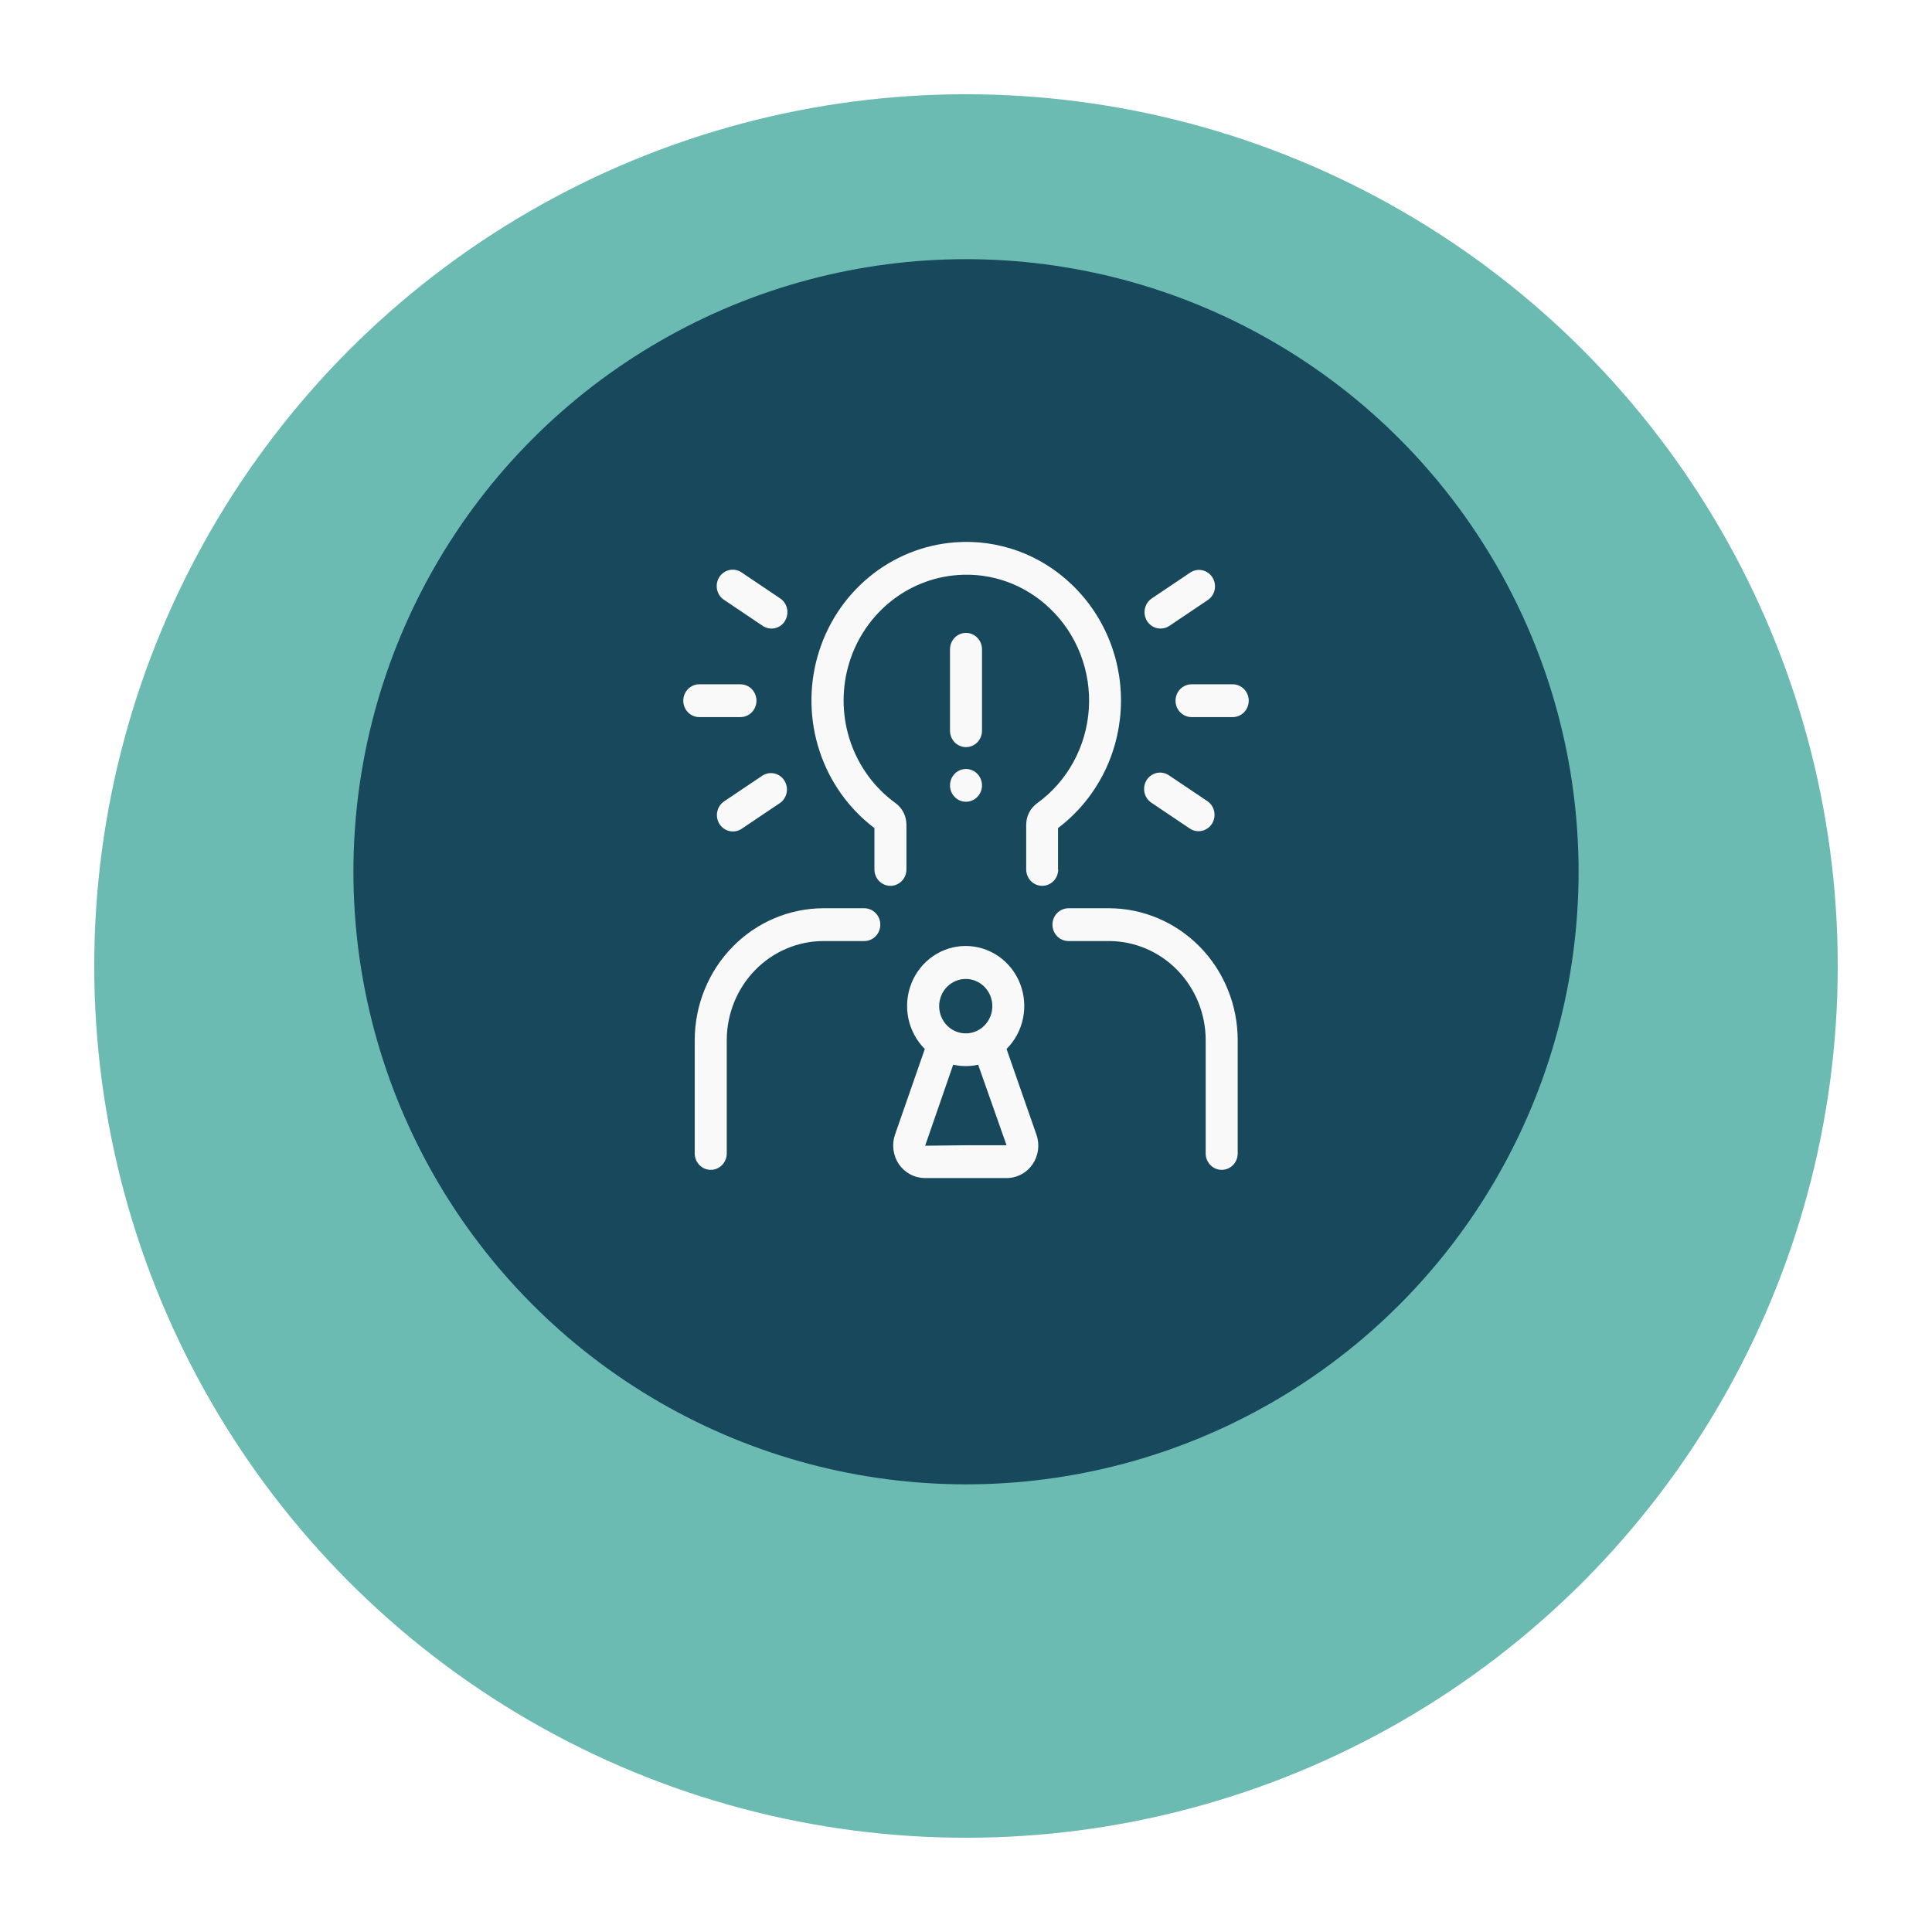 <svg width="82" height="82" viewBox="0 0 82 82" fill="none" xmlns="http://www.w3.org/2000/svg">
<g filter="url(#filter0_d)">
<circle cx="41" cy="37" r="37" fill="#6CBBB3"/>
</g>
<circle cx="41" cy="37" r="26" fill="#17485B"/>
<path d="M29.486 44.147C29.488 42.663 30.064 41.24 31.089 40.19C32.114 39.141 33.503 38.551 34.952 38.549H36.684C36.864 38.549 37.037 38.623 37.164 38.753C37.292 38.883 37.363 39.06 37.363 39.245C37.363 39.43 37.292 39.607 37.164 39.737C37.037 39.868 36.864 39.941 36.684 39.941H34.952C33.864 39.942 32.82 40.386 32.05 41.174C31.28 41.963 30.847 43.032 30.846 44.147V48.956C30.846 49.141 30.774 49.318 30.646 49.448C30.519 49.579 30.346 49.652 30.166 49.652C29.986 49.652 29.813 49.579 29.686 49.448C29.558 49.318 29.486 49.141 29.486 48.956V44.147ZM51.173 44.147V48.956C51.173 49.141 51.245 49.318 51.373 49.448C51.5 49.579 51.673 49.652 51.853 49.652C52.033 49.652 52.206 49.579 52.334 49.448C52.461 49.318 52.532 49.141 52.532 48.956V44.147C52.531 42.663 51.955 41.24 50.93 40.19C49.905 39.141 48.516 38.551 47.067 38.549H45.349C45.169 38.549 44.996 38.623 44.868 38.753C44.741 38.883 44.669 39.06 44.669 39.245C44.669 39.43 44.741 39.607 44.868 39.737C44.996 39.868 45.169 39.941 45.349 39.941H47.08C48.167 39.946 49.207 40.391 49.974 41.179C50.741 41.967 51.172 43.034 51.173 44.147ZM44.906 36.91V35.145C45.683 34.559 46.324 33.804 46.784 32.936C47.244 32.067 47.511 31.105 47.567 30.118C47.623 29.132 47.466 28.145 47.107 27.227C46.748 26.31 46.196 25.485 45.49 24.811C44.832 24.178 44.053 23.692 43.202 23.383C42.351 23.075 41.447 22.95 40.546 23.018C39.205 23.115 37.926 23.631 36.881 24.496C35.835 25.361 35.074 26.534 34.7 27.856C34.326 29.178 34.356 30.585 34.788 31.889C35.219 33.192 36.031 34.329 37.113 35.145V36.901C37.113 37.086 37.185 37.263 37.312 37.394C37.44 37.524 37.612 37.597 37.793 37.597C37.973 37.597 38.146 37.524 38.273 37.394C38.401 37.263 38.472 37.086 38.472 36.901V35C38.471 34.822 38.429 34.646 38.349 34.487C38.269 34.328 38.152 34.191 38.01 34.087C37.133 33.453 36.468 32.556 36.107 31.52C35.747 30.483 35.708 29.358 35.996 28.298C36.284 27.238 36.885 26.296 37.717 25.599C38.548 24.902 39.57 24.486 40.641 24.407C41.356 24.352 42.074 24.45 42.75 24.695C43.425 24.94 44.044 25.326 44.566 25.829C45.133 26.37 45.575 27.033 45.859 27.77C46.144 28.508 46.265 29.301 46.213 30.092C46.161 30.883 45.937 31.653 45.559 32.344C45.179 33.036 44.655 33.632 44.022 34.09C43.879 34.192 43.761 34.328 43.68 34.487C43.599 34.645 43.556 34.821 43.555 35V36.901C43.555 37.086 43.627 37.263 43.754 37.394C43.881 37.524 44.054 37.597 44.234 37.597C44.415 37.597 44.587 37.524 44.715 37.394C44.842 37.263 44.914 37.086 44.914 36.901L44.906 36.91ZM31.427 30.436C31.607 30.436 31.78 30.362 31.908 30.232C32.035 30.101 32.107 29.924 32.107 29.74C32.107 29.555 32.035 29.378 31.908 29.248C31.78 29.117 31.607 29.044 31.427 29.044H29.68C29.499 29.044 29.326 29.117 29.199 29.248C29.072 29.378 29 29.555 29 29.74C29 29.924 29.072 30.101 29.199 30.232C29.326 30.362 29.499 30.436 29.68 30.436H31.427ZM33.308 26.364C33.407 26.21 33.443 26.022 33.407 25.842C33.372 25.661 33.267 25.503 33.118 25.401L31.487 24.304C31.412 24.251 31.328 24.213 31.239 24.194C31.151 24.175 31.059 24.174 30.97 24.192C30.88 24.209 30.796 24.245 30.72 24.297C30.645 24.349 30.58 24.416 30.53 24.493C30.48 24.571 30.446 24.658 30.43 24.75C30.414 24.841 30.416 24.935 30.435 25.026C30.455 25.117 30.492 25.203 30.545 25.279C30.598 25.354 30.665 25.419 30.742 25.467L32.373 26.564C32.524 26.665 32.707 26.701 32.884 26.663C33.06 26.626 33.215 26.518 33.313 26.364H33.308ZM30.538 34.975C30.637 35.13 30.792 35.237 30.968 35.275C31.144 35.312 31.328 35.277 31.479 35.176L33.11 34.079C33.255 33.976 33.355 33.818 33.388 33.64C33.422 33.462 33.386 33.278 33.289 33.127C33.193 32.975 33.042 32.868 32.869 32.829C32.696 32.79 32.516 32.821 32.365 32.916L30.734 34.012C30.584 34.114 30.478 34.272 30.442 34.452C30.405 34.633 30.44 34.821 30.538 34.975ZM52.321 29.044H50.573C50.393 29.044 50.22 29.117 50.092 29.248C49.965 29.378 49.893 29.555 49.893 29.74C49.893 29.924 49.965 30.101 50.092 30.232C50.22 30.362 50.393 30.436 50.573 30.436H52.321C52.501 30.436 52.673 30.362 52.801 30.232C52.928 30.101 53 29.924 53 29.74C53 29.555 52.928 29.378 52.801 29.248C52.673 29.117 52.501 29.044 52.321 29.044ZM49.26 26.678C49.392 26.678 49.522 26.639 49.632 26.564L51.263 25.467C51.414 25.366 51.519 25.206 51.555 25.025C51.591 24.844 51.556 24.656 51.456 24.502C51.357 24.347 51.201 24.24 51.025 24.203C50.848 24.166 50.664 24.202 50.513 24.304L48.882 25.401C48.76 25.483 48.667 25.603 48.617 25.744C48.567 25.884 48.562 26.038 48.604 26.181C48.646 26.325 48.732 26.451 48.849 26.54C48.966 26.63 49.108 26.678 49.255 26.678H49.26ZM48.882 34.079L50.513 35.176C50.664 35.271 50.844 35.302 51.017 35.262C51.19 35.223 51.341 35.116 51.438 34.965C51.535 34.813 51.57 34.629 51.536 34.451C51.503 34.273 51.403 34.116 51.258 34.012L49.627 32.916C49.552 32.862 49.468 32.825 49.379 32.806C49.291 32.787 49.199 32.786 49.109 32.803C49.02 32.821 48.935 32.857 48.86 32.909C48.785 32.961 48.72 33.027 48.67 33.105C48.62 33.183 48.586 33.27 48.57 33.362C48.554 33.453 48.556 33.547 48.575 33.638C48.595 33.729 48.632 33.815 48.685 33.89C48.738 33.966 48.805 34.03 48.882 34.079ZM41 31.71C41.18 31.71 41.353 31.637 41.48 31.507C41.608 31.376 41.679 31.199 41.679 31.015V27.558C41.679 27.373 41.608 27.196 41.48 27.066C41.353 26.935 41.18 26.862 41 26.862C40.82 26.862 40.647 26.935 40.52 27.066C40.392 27.196 40.321 27.373 40.321 27.558V31.015C40.321 31.199 40.392 31.376 40.52 31.507C40.647 31.637 40.82 31.71 41 31.71ZM38.154 49.416C38.031 49.235 37.952 49.027 37.922 48.809C37.893 48.59 37.915 48.368 37.986 48.16L39.252 44.522C38.898 44.169 38.654 43.715 38.552 43.219C38.451 42.724 38.496 42.208 38.682 41.738C38.868 41.269 39.187 40.867 39.598 40.584C40.008 40.301 40.492 40.15 40.986 40.15C41.481 40.15 41.965 40.301 42.375 40.584C42.786 40.867 43.104 41.269 43.291 41.738C43.477 42.208 43.522 42.724 43.42 43.219C43.319 43.715 43.075 44.169 42.721 44.522L43.99 48.16C44.063 48.368 44.086 48.591 44.057 48.809C44.028 49.028 43.948 49.237 43.824 49.417C43.699 49.598 43.535 49.745 43.343 49.846C43.151 49.948 42.939 50.001 42.723 50H39.252C39.037 49.998 38.825 49.945 38.635 49.843C38.444 49.742 38.279 49.595 38.154 49.416ZM39.861 42.702C39.861 42.93 39.926 43.153 40.049 43.343C40.172 43.533 40.348 43.682 40.553 43.77C40.758 43.858 40.985 43.882 41.203 43.839C41.422 43.795 41.623 43.687 41.782 43.526C41.94 43.366 42.049 43.161 42.094 42.938C42.139 42.715 42.118 42.483 42.035 42.271C41.951 42.06 41.808 41.878 41.624 41.75C41.44 41.622 41.223 41.552 41 41.55C40.851 41.548 40.704 41.577 40.566 41.634C40.428 41.691 40.302 41.776 40.196 41.883C40.09 41.99 40.006 42.118 39.949 42.258C39.891 42.399 39.861 42.55 39.861 42.702ZM40.456 45.19L39.266 48.628L41 48.608H42.721L41.516 45.19C41.17 45.268 40.811 45.268 40.465 45.19H40.456ZM41 34.029C41.134 34.029 41.266 33.988 41.377 33.912C41.489 33.835 41.576 33.727 41.628 33.599C41.679 33.472 41.693 33.332 41.666 33.197C41.64 33.062 41.575 32.938 41.48 32.841C41.386 32.744 41.264 32.678 41.133 32.651C41.001 32.624 40.864 32.638 40.74 32.69C40.616 32.743 40.51 32.832 40.435 32.947C40.36 33.061 40.321 33.196 40.321 33.333C40.321 33.518 40.392 33.695 40.52 33.825C40.647 33.956 40.82 34.029 41 34.029Z" fill="#F9F9F9"/>
<defs>
<filter id="filter0_d" x="0" y="0" width="82" height="82" filterUnits="userSpaceOnUse" color-interpolation-filters="sRGB">
<feFlood flood-opacity="0" result="BackgroundImageFix"/>
<feColorMatrix in="SourceAlpha" type="matrix" values="0 0 0 0 0 0 0 0 0 0 0 0 0 0 0 0 0 0 127 0" result="hardAlpha"/>
<feOffset dy="4"/>
<feGaussianBlur stdDeviation="2"/>
<feComposite in2="hardAlpha" operator="out"/>
<feColorMatrix type="matrix" values="0 0 0 0 0 0 0 0 0 0 0 0 0 0 0 0 0 0 0.25 0"/>
<feBlend mode="normal" in2="BackgroundImageFix" result="effect1_dropShadow"/>
<feBlend mode="normal" in="SourceGraphic" in2="effect1_dropShadow" result="shape"/>
</filter>
</defs>
</svg>
